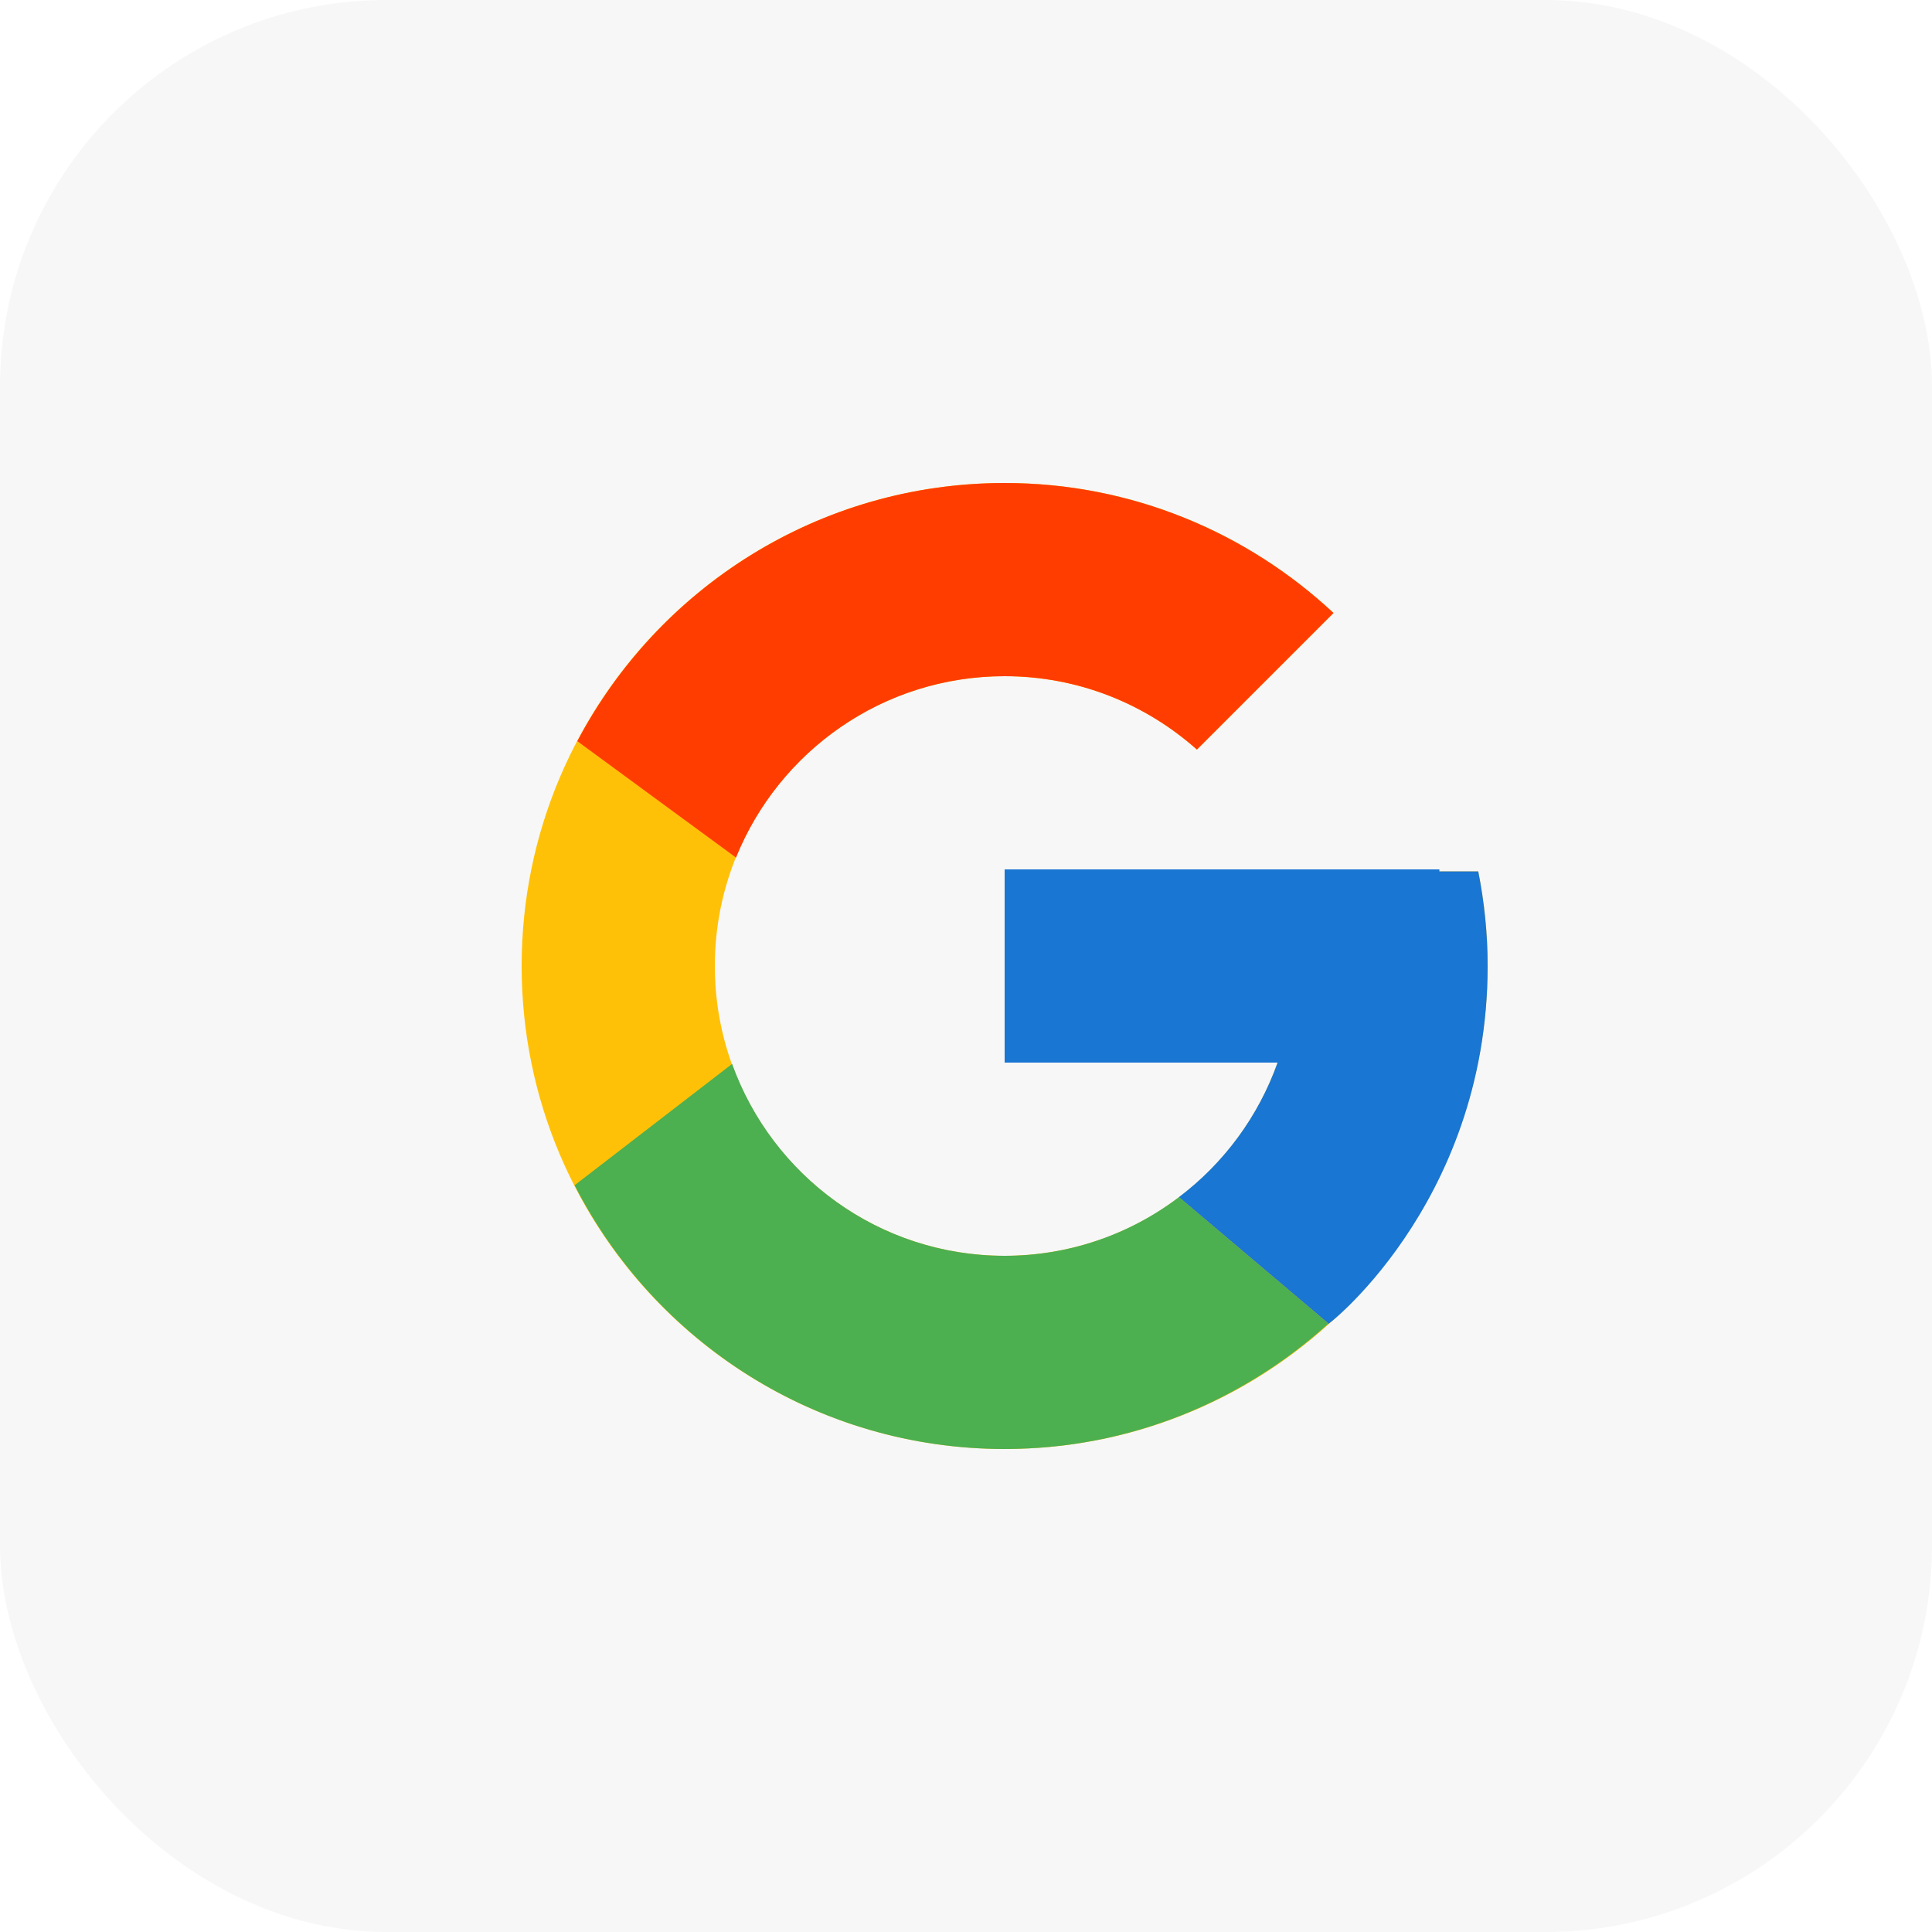 <svg width="50" height="50" viewBox="0 0 50 50" fill="none" xmlns="http://www.w3.org/2000/svg">
<rect width="50" height="50" rx="10" fill="#D9D9D9" fill-opacity="0.2"/>
<path d="M38.257 22.552H37.25V22.5H26V27.5H33.064C32.034 30.411 29.264 32.5 26 32.5C21.858 32.5 18.5 29.142 18.5 25C18.5 20.858 21.858 17.5 26 17.5C27.912 17.5 29.651 18.221 30.976 19.399L34.511 15.864C32.279 13.783 29.293 12.5 26 12.5C19.097 12.5 13.5 18.097 13.5 25C13.5 31.903 19.097 37.5 26 37.5C32.903 37.5 38.5 31.903 38.5 25C38.5 24.162 38.414 23.344 38.257 22.552Z" fill="#FFC107"/>
<path d="M14.941 19.182L19.048 22.194C20.16 19.442 22.851 17.5 26 17.5C27.912 17.5 29.651 18.221 30.976 19.399L34.511 15.864C32.279 13.783 29.293 12.5 26 12.5C21.199 12.5 17.035 15.211 14.941 19.182Z" fill="#FF3D00"/>
<path d="M25.999 37.5C29.228 37.5 32.162 36.264 34.38 34.255L30.511 30.981C29.214 31.968 27.629 32.501 25.999 32.5C22.748 32.5 19.987 30.427 18.947 27.534L14.871 30.674C16.94 34.722 21.141 37.5 25.999 37.5Z" fill="#4CAF50"/>
<path d="M38.257 22.552H37.25V22.5H26V27.5H33.064C32.571 28.885 31.683 30.096 30.51 30.982L30.512 30.981L34.381 34.254C34.107 34.503 38.5 31.25 38.5 25C38.5 24.162 38.414 23.344 38.257 22.552Z" fill="#1976D2"/>
</svg>
